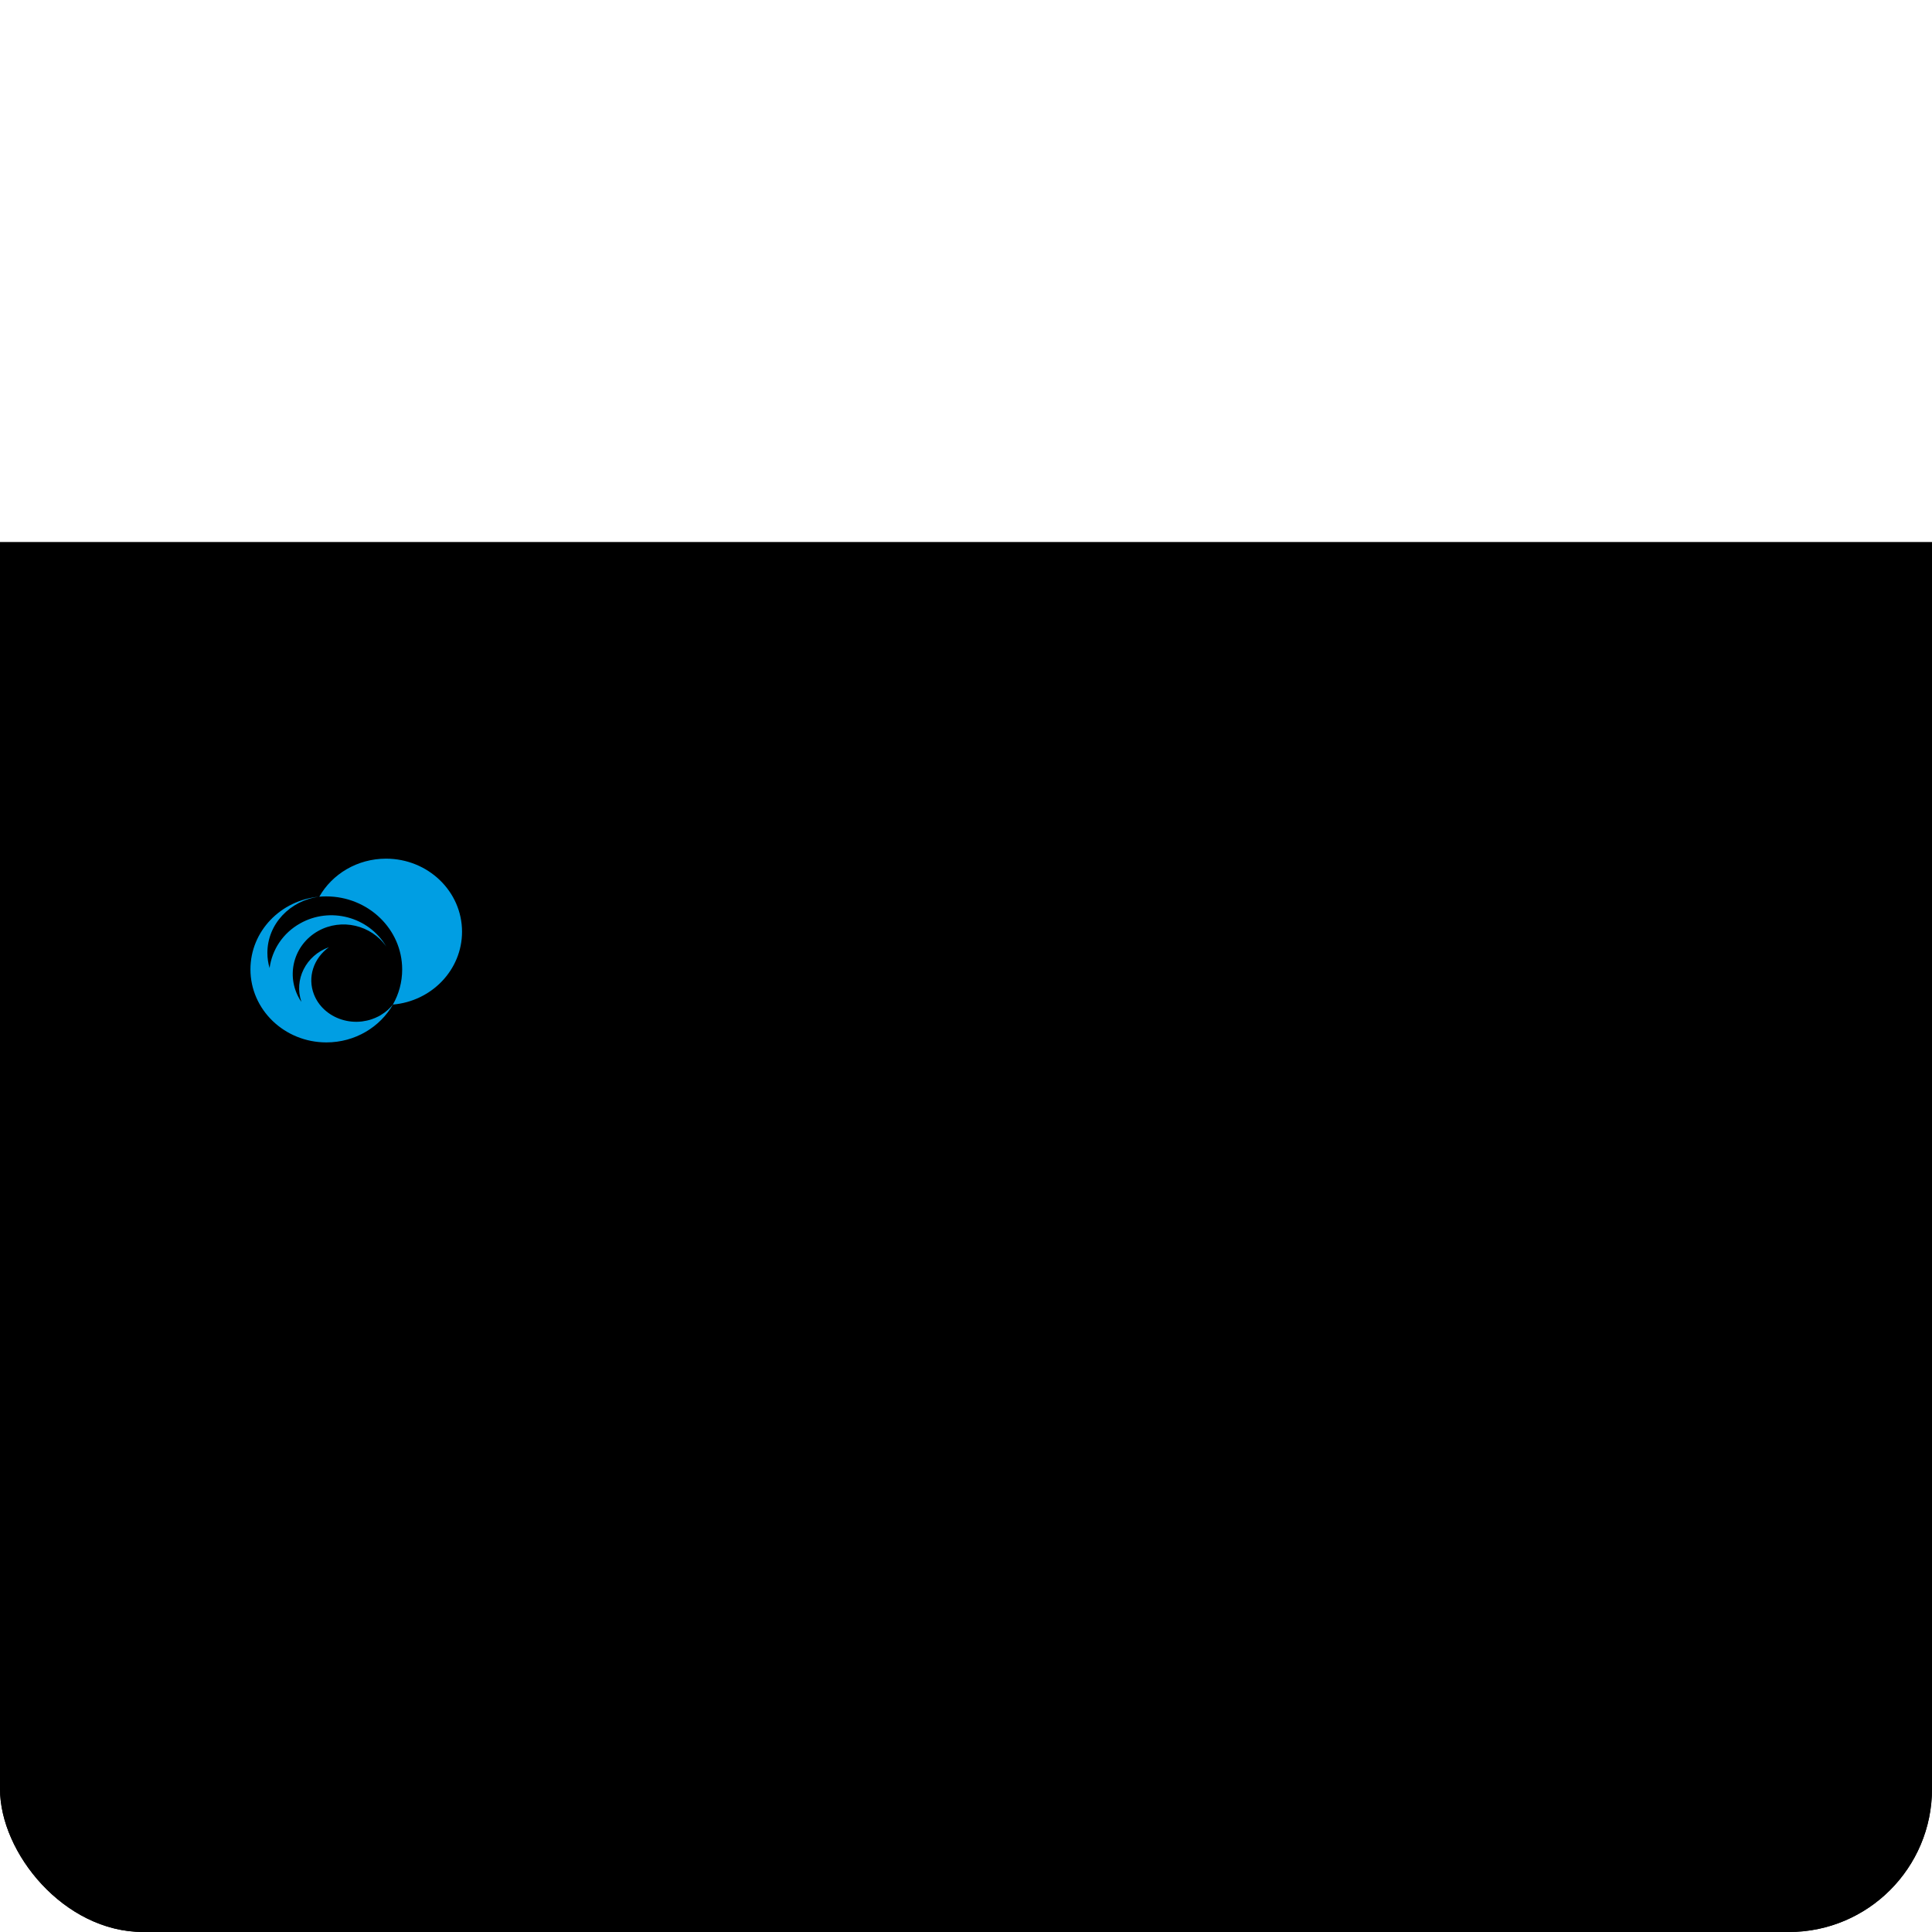 <svg width="108" height="108" viewBox="0 0 108 108" fill="none" xmlns="http://www.w3.org/2000/svg">
<g clip-path="url(#clip0_801_8096)">
<path d="M-92.811 320.066H112.067V30.31H-92.811V320.066Z" fill="black"/>
<path d="M71.436 51.892V50.441H73.632C74.313 50.441 74.354 50.782 74.354 51.137C74.354 51.538 74.276 51.892 73.632 51.892H71.436ZM71.436 52.775H73.769C73.916 52.776 74.583 52.713 74.583 53.535C74.583 54.358 74.047 54.314 73.812 54.314H71.436V52.775ZM70.421 49.513V55.243H74.058C74.924 55.243 75.648 54.954 75.648 53.684C75.642 52.91 75.376 52.403 74.435 52.275C74.435 52.275 75.437 52.19 75.437 50.985C75.437 49.637 74.612 49.513 74.088 49.513H70.421Z" fill="black"/>
<path d="M47.386 52.452C47.386 52.452 48.252 52.324 48.252 51.068C48.252 49.816 47.029 49.503 46.422 49.503H42.94V55.243H44.014V50.371H46.169C46.341 50.371 47.186 50.314 47.186 51.194C47.186 52.11 46.193 52.024 46.193 52.024H44.847V52.892H46.179C46.561 52.892 47.099 52.885 47.099 53.768V55.243H48.159V53.656C48.159 52.632 47.386 52.452 47.386 52.452Z" fill="black"/>
<path d="M53.524 49.503V53.271C53.524 54.002 53.364 54.454 51.85 54.454C50.337 54.454 50.139 54.028 50.139 53.271V49.503H49.058V53.408C49.058 54.045 49.092 55.362 51.817 55.362C54.547 55.362 54.6 54.129 54.6 53.408V49.503H53.524Z" fill="black"/>
<path d="M57.273 51.819C56.668 51.754 56.417 51.576 56.417 51.184C56.417 50.712 56.61 50.289 58.018 50.289C59.469 50.289 59.656 50.675 59.656 51.416H60.693C60.693 50.794 60.664 49.404 58.05 49.404C55.51 49.404 55.388 50.63 55.388 51.317C55.388 52.005 55.912 52.522 56.86 52.629C58.666 52.832 59.821 52.778 59.821 53.512C59.821 54.038 59.664 54.465 58.159 54.465C56.653 54.465 56.457 54.077 56.457 53.329H55.388C55.388 53.96 55.417 55.362 58.126 55.362C60.836 55.362 60.894 53.995 60.894 53.462C60.894 51.907 58.877 51.988 57.273 51.819Z" fill="black"/>
<path d="M31.196 55.364C33.92 55.364 33.917 53.962 33.917 53.389V49.503H31.372V50.357H32.842V53.25C32.842 54.1 32.488 54.468 31.181 54.468C29.553 54.468 29.547 53.867 29.547 52.849H28.558C28.558 53.786 28.34 55.364 31.196 55.364Z" fill="black"/>
<path d="M38.908 50.371V55.245H39.986V50.371H42.215V49.503H36.684V50.371H38.908Z" fill="black"/>
<path d="M63.423 50.371V55.245H64.499V50.371H66.727V49.503H61.194V50.371H63.423Z" fill="black"/>
<path d="M77.849 53.056L78.823 50.403L79.795 53.056H77.849ZM80.138 53.97L80.613 55.242H81.823L79.547 49.513H78.107L75.821 55.242H77.045L77.516 53.97H80.138Z" fill="black"/>
<path d="M89.767 49.513H88.707V55.244H89.767V49.513ZM94 55.243L91.209 52.29L93.868 49.513H92.47L89.897 52.29L92.57 55.243H94Z" fill="black"/>
<path d="M86.018 55.243H87.686V49.513H86.634V54.256L83.952 49.513H82.282V55.243H83.344V50.534L86.018 55.243Z" fill="black"/>
<path d="M-92.811 320.066H112.067V30.31H-92.811V320.066Z" fill="black"/>
<path d="M25.828 52.084C25.828 49.829 23.926 48 21.58 48C19.971 48 18.569 48.859 17.849 50.125C17.975 50.115 18.104 50.109 18.233 50.109C20.58 50.109 22.482 51.938 22.482 54.194C22.482 54.907 22.294 55.574 21.962 56.156C24.128 55.971 25.828 54.219 25.828 52.084Z" fill="#009EE3"/>
<path d="M21.306 56.73C21.259 56.763 21.208 56.789 21.157 56.816C21.037 56.877 20.913 56.931 20.782 56.975C20.605 57.036 20.422 57.075 20.242 57.099C19.45 57.196 18.669 56.938 18.123 56.429C17.875 56.198 17.679 55.916 17.552 55.593C17.17 54.617 17.54 53.557 18.388 52.949C17.098 53.408 16.423 54.763 16.849 56.006C16.815 55.959 16.785 55.91 16.754 55.862C15.958 54.521 16.418 52.812 17.785 52.044C19.093 51.313 20.754 51.708 21.595 52.916C21.589 52.907 21.584 52.898 21.579 52.891C20.605 51.246 18.455 50.677 16.783 51.616C15.804 52.162 15.206 53.102 15.07 54.114C14.99 53.845 14.947 53.56 14.947 53.265C14.947 51.66 16.21 50.334 17.849 50.125C15.687 50.318 14 52.062 14 54.188C14 56.442 15.902 58.271 18.245 58.271C19.856 58.271 21.255 57.409 21.975 56.138C21.795 56.37 21.57 56.572 21.306 56.73Z" fill="#009EE3"/>
<path d="M68.936 56.425V57.467C69.689 57.66 70.394 57.983 71.064 58.362L70.769 58.945C70.385 58.693 69.438 58.189 68.936 58.059V60.13H68.318V56.425H68.936Z" fill="black"/>
<path d="M75.427 57.576C75.279 58.891 74.834 59.89 72.569 60.079L72.4 59.559C74.302 59.474 74.605 58.718 74.744 58.101H71.894V57.576H75.427ZM75.176 57.106H72.201V56.581H75.176V57.106Z" fill="black"/>
<path d="M76.283 59.63C77.252 59.269 78.242 58.416 78.718 57.207H76.534V56.669H79.492C79.435 56.942 79.305 57.572 78.696 58.412C79.224 58.806 79.686 59.193 80.135 59.626L79.647 60.092C79.249 59.642 78.813 59.227 78.35 58.836C77.87 59.373 77.299 59.827 76.625 60.096L76.283 59.63Z" fill="black"/>
<path d="M82.558 56.425V57.467C83.31 57.66 84.015 57.983 84.685 58.362L84.391 58.945C84.006 58.693 83.059 58.189 82.558 58.059V60.13H81.939V56.425H82.558Z" fill="black"/>
<path d="M86.951 59.945C86.665 59.999 85.87 60.129 85.312 60.184L85.252 59.693C85.39 59.681 85.546 59.672 85.974 59.621V58.534H85.269V58.072H85.974V57.765H85.581V57.522C85.494 57.597 85.446 57.635 85.351 57.702L85.196 57.177C85.567 56.925 85.775 56.681 85.978 56.295H86.506C86.705 56.64 86.86 56.82 87.176 57.034L86.878 57.463C86.847 57.442 86.835 57.429 86.821 57.421V57.765H86.432V58.072H87.064V58.534H86.432V59.562C86.528 59.55 87.012 59.478 87.064 59.47L87.072 59.718C87.111 59.714 87.137 59.714 87.21 59.701V56.396H89.191V58.341H88.421C88.438 58.462 88.465 58.601 88.546 58.811C88.801 58.647 88.935 58.504 89.026 58.403L89.338 58.802C89.26 58.874 89.091 59.029 88.758 59.214C88.975 59.529 89.217 59.706 89.394 59.832L89.061 60.285C88.815 60.113 88.153 59.655 87.954 58.341H87.721V59.621C88.04 59.562 88.162 59.538 88.322 59.499V59.979C87.717 60.129 87.184 60.205 86.986 60.234L86.951 59.945ZM85.706 58.706C85.749 58.857 85.814 59.185 85.836 59.428L85.438 59.504C85.433 59.164 85.343 58.836 85.326 58.773L85.706 58.706ZM86.713 57.324C86.471 57.097 86.341 56.896 86.247 56.74C86.164 56.875 86.073 57.034 85.788 57.324H86.713ZM87.012 58.727C86.981 58.958 86.947 59.164 86.882 59.386L86.549 59.323C86.609 59.059 86.631 58.924 86.648 58.681L87.012 58.727ZM87.721 57.177H88.681V56.845H87.721V57.177ZM87.721 57.908H88.681V57.563H87.721V57.908Z" fill="black"/>
<path d="M91.124 56.421C90.964 56.744 90.571 57.286 90.022 57.622L89.745 57.11C89.905 57.022 90.281 56.812 90.64 56.245L91.124 56.421ZM91.254 57.341C91.189 57.48 91.085 57.715 90.787 58.105V60.26H90.242V58.702C90.082 58.845 90.022 58.882 89.931 58.941L89.753 58.332C90.207 58.025 90.553 57.597 90.808 57.118L91.254 57.341ZM93.882 57.614V58.122H93.251V59.869C93.251 60.155 93.143 60.256 92.819 60.256H91.954L91.859 59.701H92.563C92.663 59.701 92.702 59.685 92.702 59.579V58.122H91.223V57.614H93.882ZM93.719 56.959H91.401V56.455H93.719V56.959Z" fill="black"/>
<path d="M64.915 60.224C66.665 60.224 66.662 59.319 66.662 58.95V56.44H65.028V56.992H65.972V58.858C65.972 59.408 65.745 59.647 64.906 59.647C63.858 59.647 63.854 59.258 63.854 58.6H63.219C63.219 59.206 63.078 60.224 64.915 60.224Z" fill="black"/>
</g>
<defs>
<clipPath id="clip0_801_8096">
<rect width="108" height="108" rx="8" fill="white"/>
</clipPath>
</defs>
</svg>
